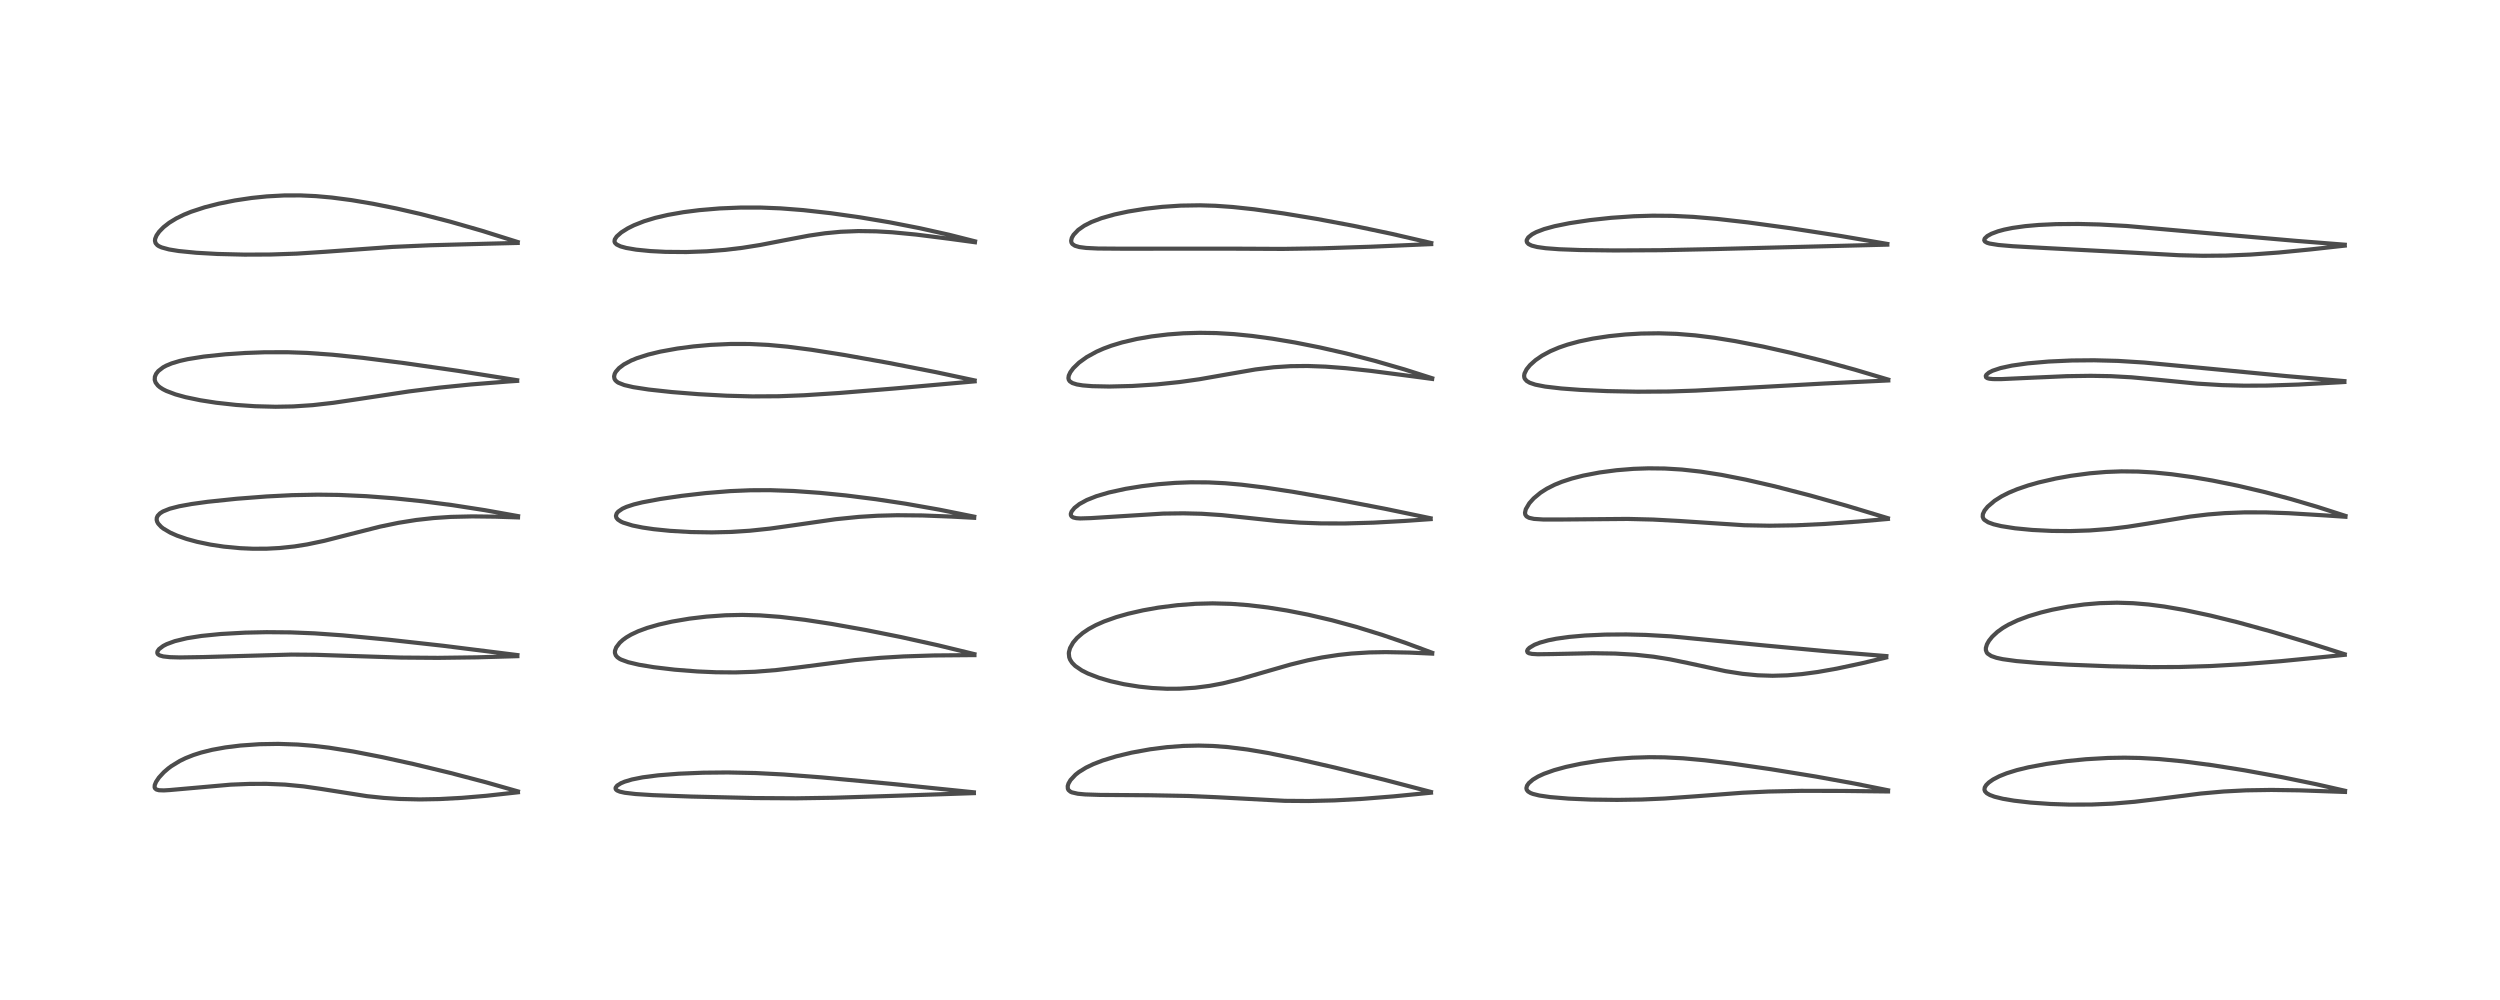 <?xml version="1.0" encoding="utf-8" standalone="no"?>
<!DOCTYPE svg PUBLIC "-//W3C//DTD SVG 1.1//EN"
  "http://www.w3.org/Graphics/SVG/1.1/DTD/svg11.dtd">
<!-- Created with matplotlib (https://matplotlib.org/) -->
<svg height="288pt" version="1.1" viewBox="0 0 720 288" width="720pt" xmlns="http://www.w3.org/2000/svg" xmlns:xlink="http://www.w3.org/1999/xlink">
 <defs>
  <style type="text/css">*{stroke-linecap:butt;stroke-linejoin:round;}</style>
 </defs>
 <g id="figure_1">
  <g id="patch_1">
   <path d="M 0 288 
L 720 288 
L 720 0 
L 0 0 
z
" style="fill:#ffffff;"/>
  </g>
  <g id="axes_1">
   <g id="line2d_1">
    <path clip-path="url(#p9df54437da)" d="M 149.155 227.918 
L 139.99 225.308 
L 129.679 222.601 
L 119.203 220.069 
L 110.082 218.058 
L 101.753 216.437 
L 94.789 215.334 
L 90.267 214.795 
L 85.69 214.427 
L 80.137 214.238 
L 74.722 214.332 
L 69.236 214.715 
L 64.909 215.253 
L 61.102 215.945 
L 57.923 216.737 
L 55.714 217.443 
L 53.464 218.337 
L 51.787 219.152 
L 49.323 220.66 
L 48.458 221.305 
L 47.171 222.417 
L 45.775 223.937 
L 44.945 225.176 
L 44.568 226.093 
L 44.525 226.734 
L 44.634 227.029 
L 45.049 227.386 
L 45.786 227.586 
L 47.192 227.636 
L 48.851 227.537 
L 66.425 225.981 
L 71.728 225.767 
L 76.713 225.743 
L 82.103 225.965 
L 87.413 226.476 
L 92.198 227.166 
L 105.66 229.29 
L 110.626 229.81 
L 115.042 230.096 
L 120.901 230.233 
L 126.59 230.129 
L 133.02 229.781 
L 140.013 229.191 
L 149.162 228.179 
L 149.162 228.179 
" style="fill:none;stroke:#000000;stroke-linecap:square;stroke-opacity:0.7;stroke-width:1.2;"/>
   </g>
   <g id="line2d_2">
    <path clip-path="url(#p9df54437da)" d="M 149.012 188.66 
L 127.546 185.972 
L 111.876 184.231 
L 98.724 182.98 
L 90.591 182.405 
L 83.675 182.124 
L 76.788 182.065 
L 70.609 182.201 
L 63.602 182.59 
L 58.052 183.144 
L 53.826 183.809 
L 50.353 184.65 
L 48.022 185.509 
L 47.007 186.033 
L 45.792 186.952 
L 45.351 187.597 
L 45.297 188.086 
L 45.479 188.424 
L 45.98 188.757 
L 47.02 189.051 
L 48.962 189.263 
L 51.837 189.344 
L 58.704 189.231 
L 83.942 188.519 
L 90.865 188.579 
L 100.114 188.883 
L 115.485 189.379 
L 126.099 189.464 
L 137.45 189.311 
L 149.001 188.974 
L 149.001 188.974 
" style="fill:none;stroke:#000000;stroke-linecap:square;stroke-opacity:0.7;stroke-width:1.2;"/>
   </g>
   <g id="line2d_3">
    <path clip-path="url(#p9df54437da)" d="M 149.195 148.64 
L 139.621 146.926 
L 130.333 145.485 
L 121.822 144.379 
L 113.51 143.511 
L 105.453 142.895 
L 97.538 142.539 
L 91.493 142.461 
L 84.124 142.606 
L 76.837 142.974 
L 68.193 143.639 
L 59.867 144.509 
L 55.131 145.163 
L 51.609 145.807 
L 48.875 146.516 
L 46.931 147.303 
L 46.069 147.853 
L 45.411 148.551 
L 45.153 149.141 
L 45.122 149.74 
L 45.267 150.272 
L 45.561 150.804 
L 46.402 151.721 
L 47.048 152.23 
L 49.038 153.402 
L 50.987 154.263 
L 53.749 155.223 
L 56.761 156.044 
L 60.567 156.838 
L 64.451 157.425 
L 69.164 157.875 
L 72.803 158.035 
L 76.792 158.023 
L 80.482 157.83 
L 84.808 157.373 
L 88.435 156.797 
L 93.372 155.761 
L 100.496 153.94 
L 109.41 151.68 
L 114.778 150.567 
L 119.865 149.754 
L 124.879 149.196 
L 129.843 148.867 
L 136.043 148.72 
L 142.71 148.8 
L 149.187 149.014 
L 149.187 149.014 
" style="fill:none;stroke:#000000;stroke-linecap:square;stroke-opacity:0.7;stroke-width:1.2;"/>
   </g>
   <g id="line2d_4">
    <path clip-path="url(#p9df54437da)" d="M 148.942 109.501 
L 131.845 106.793 
L 116.467 104.58 
L 104.468 103.058 
L 95.729 102.154 
L 88.476 101.639 
L 82.893 101.442 
L 76.259 101.451 
L 70.535 101.659 
L 64.945 102.035 
L 58.68 102.696 
L 54.075 103.436 
L 51.78 103.948 
L 49.458 104.647 
L 47.864 105.309 
L 46.966 105.796 
L 45.593 106.858 
L 44.962 107.659 
L 44.608 108.494 
L 44.559 109.395 
L 44.814 110.174 
L 45.478 111.043 
L 46.024 111.508 
L 46.909 112.081 
L 47.905 112.587 
L 50.551 113.586 
L 53.423 114.382 
L 57.733 115.28 
L 62.248 115.982 
L 68.048 116.623 
L 73.44 116.992 
L 79.388 117.147 
L 84.426 117.052 
L 90.047 116.683 
L 95.959 116.013 
L 103.297 114.925 
L 117.808 112.727 
L 126.525 111.64 
L 135.561 110.728 
L 146.329 109.87 
L 148.943 109.695 
L 148.943 109.695 
" style="fill:none;stroke:#000000;stroke-linecap:square;stroke-opacity:0.7;stroke-width:1.2;"/>
   </g>
   <g id="line2d_5">
    <path clip-path="url(#p9df54437da)" d="M 149.089 69.698 
L 138.797 66.464 
L 129.659 63.838 
L 121.288 61.675 
L 114.179 60.04 
L 107.434 58.684 
L 101.218 57.634 
L 95.519 56.888 
L 90.964 56.481 
L 86.531 56.277 
L 81.821 56.288 
L 76.859 56.558 
L 72.495 57.007 
L 67.68 57.726 
L 63.045 58.653 
L 58.974 59.696 
L 55.054 60.981 
L 53.021 61.805 
L 50.74 62.922 
L 48.705 64.171 
L 47.092 65.435 
L 45.854 66.704 
L 45.086 67.802 
L 44.691 68.76 
L 44.625 69.334 
L 44.796 70.004 
L 45.313 70.604 
L 45.744 70.89 
L 46.559 71.26 
L 48.686 71.84 
L 51.472 72.294 
L 56.514 72.794 
L 62.587 73.139 
L 70.415 73.333 
L 77.957 73.299 
L 85.464 73.043 
L 93.68 72.51 
L 112.956 71.113 
L 123.83 70.636 
L 139.541 70.208 
L 149.104 69.964 
L 149.104 69.964 
" style="fill:none;stroke:#000000;stroke-linecap:square;stroke-opacity:0.7;stroke-width:1.2;"/>
   </g>
   <g id="line2d_6">
    <path clip-path="url(#p9df54437da)" d="M 280.464 228.182 
L 256.52 225.735 
L 236.684 223.892 
L 225.613 223.046 
L 217.623 222.635 
L 209.59 222.466 
L 202.53 222.537 
L 195.513 222.825 
L 189.569 223.292 
L 185.077 223.874 
L 182.012 224.489 
L 179.908 225.116 
L 178.825 225.571 
L 177.739 226.255 
L 177.306 226.827 
L 177.277 227.117 
L 177.394 227.379 
L 177.72 227.661 
L 178.516 227.997 
L 179.957 228.319 
L 183.061 228.682 
L 188.023 228.999 
L 199.116 229.408 
L 217.385 229.839 
L 229.209 229.917 
L 240.084 229.751 
L 256.775 229.222 
L 280.48 228.422 
L 280.48 228.422 
" style="fill:none;stroke:#000000;stroke-linecap:square;stroke-opacity:0.7;stroke-width:1.2;"/>
   </g>
   <g id="line2d_7">
    <path clip-path="url(#p9df54437da)" d="M 280.623 188.39 
L 270.229 185.859 
L 259.384 183.456 
L 249.33 181.444 
L 239.418 179.675 
L 231.74 178.5 
L 224.684 177.659 
L 218.85 177.225 
L 213.778 177.093 
L 208.953 177.197 
L 203.43 177.587 
L 198.551 178.171 
L 193.59 179.011 
L 189.746 179.874 
L 186.372 180.848 
L 183.799 181.799 
L 181.75 182.763 
L 180.394 183.563 
L 179.405 184.278 
L 178.483 185.109 
L 177.473 186.442 
L 177.112 187.432 
L 177.095 188.041 
L 177.338 188.732 
L 177.793 189.268 
L 178.396 189.703 
L 178.866 189.955 
L 180.901 190.706 
L 184.053 191.45 
L 188.291 192.153 
L 194.325 192.867 
L 200.845 193.377 
L 206.199 193.609 
L 211.76 193.655 
L 217.409 193.468 
L 223.503 192.984 
L 229.663 192.248 
L 246.247 190.109 
L 253.5 189.457 
L 260.279 189.049 
L 268.862 188.771 
L 279.385 188.677 
L 280.639 188.677 
L 280.639 188.677 
" style="fill:none;stroke:#000000;stroke-linecap:square;stroke-opacity:0.7;stroke-width:1.2;"/>
   </g>
   <g id="line2d_8">
    <path clip-path="url(#p9df54437da)" d="M 280.576 148.802 
L 270.536 146.784 
L 260.783 145.062 
L 252.289 143.777 
L 243.569 142.68 
L 236.063 141.933 
L 228.566 141.406 
L 221.85 141.172 
L 216.12 141.194 
L 210.266 141.441 
L 203.243 142.008 
L 196.322 142.805 
L 190.156 143.708 
L 185.006 144.672 
L 182.55 145.274 
L 180.418 145.977 
L 179.268 146.501 
L 178.043 147.346 
L 177.598 147.884 
L 177.385 148.574 
L 177.521 149.114 
L 177.944 149.633 
L 178.838 150.221 
L 179.471 150.512 
L 182.143 151.341 
L 185.071 151.935 
L 188.256 152.401 
L 192.999 152.883 
L 198.946 153.228 
L 205.006 153.327 
L 210.298 153.205 
L 215.934 152.849 
L 221.725 152.24 
L 228.725 151.253 
L 240.635 149.54 
L 247.394 148.858 
L 252.731 148.531 
L 258.356 148.384 
L 265.67 148.451 
L 274.296 148.789 
L 280.563 149.127 
L 280.563 149.127 
" style="fill:none;stroke:#000000;stroke-linecap:square;stroke-opacity:0.7;stroke-width:1.2;"/>
   </g>
   <g id="line2d_9">
    <path clip-path="url(#p9df54437da)" d="M 280.687 109.558 
L 269.484 107.167 
L 255.854 104.502 
L 243.058 102.216 
L 233.701 100.735 
L 226.762 99.838 
L 221.249 99.331 
L 215.88 99.069 
L 210.494 99.058 
L 204.669 99.323 
L 199.736 99.767 
L 195.109 100.374 
L 190.157 101.273 
L 186.679 102.116 
L 183.384 103.174 
L 181.779 103.835 
L 179.672 104.96 
L 178.249 106.039 
L 177.346 107.079 
L 177.034 107.66 
L 176.855 108.404 
L 176.975 109.116 
L 177.264 109.574 
L 177.762 110.013 
L 178.128 110.238 
L 179.803 110.897 
L 182.379 111.5 
L 186.826 112.187 
L 193.453 112.909 
L 201.139 113.521 
L 209.215 113.962 
L 216.631 114.163 
L 224.277 114.118 
L 231.633 113.831 
L 241.707 113.181 
L 257.578 111.887 
L 280.7 109.831 
L 280.7 109.831 
" style="fill:none;stroke:#000000;stroke-linecap:square;stroke-opacity:0.7;stroke-width:1.2;"/>
   </g>
   <g id="line2d_10">
    <path clip-path="url(#p9df54437da)" d="M 280.802 69.502 
L 273.349 67.614 
L 264.839 65.71 
L 256.228 64.028 
L 247.654 62.585 
L 239.274 61.4 
L 231.322 60.512 
L 224.83 60.01 
L 219.192 59.782 
L 213.4 59.775 
L 207.285 60.024 
L 201.382 60.523 
L 196.822 61.106 
L 192.319 61.898 
L 188.697 62.747 
L 185.502 63.719 
L 182.587 64.871 
L 180.795 65.765 
L 178.952 66.924 
L 177.614 68.098 
L 177.054 68.954 
L 176.971 69.556 
L 177.123 69.953 
L 177.608 70.424 
L 178.722 70.958 
L 180.383 71.417 
L 183.224 71.901 
L 187.301 72.308 
L 191.688 72.535 
L 197.686 72.587 
L 203.57 72.377 
L 208.864 71.964 
L 213.747 71.381 
L 218.919 70.555 
L 225.805 69.219 
L 232.965 67.859 
L 237.611 67.181 
L 242.14 66.748 
L 247.219 66.546 
L 252.321 66.623 
L 256.963 66.895 
L 263.82 67.553 
L 273.238 68.741 
L 280.786 69.765 
L 280.786 69.765 
" style="fill:none;stroke:#000000;stroke-linecap:square;stroke-opacity:0.7;stroke-width:1.2;"/>
   </g>
   <g id="line2d_11">
    <path clip-path="url(#p9df54437da)" d="M 412.103 228.077 
L 398.655 224.56 
L 384.429 221.056 
L 373.548 218.564 
L 365.051 216.836 
L 359.277 215.863 
L 353.684 215.165 
L 349.323 214.836 
L 345.2 214.724 
L 340.811 214.824 
L 336.12 215.175 
L 331.259 215.791 
L 325.884 216.767 
L 321.464 217.83 
L 317.602 219.014 
L 314.893 220.06 
L 312.785 221.071 
L 310.732 222.337 
L 309.752 223.107 
L 308.301 224.661 
L 307.72 225.664 
L 307.499 226.399 
L 307.541 227.157 
L 307.739 227.544 
L 308.279 228.002 
L 308.707 228.202 
L 310.4 228.594 
L 312.531 228.794 
L 316.842 228.938 
L 331.288 229.034 
L 342.302 229.24 
L 350.454 229.601 
L 370.059 230.641 
L 376.862 230.694 
L 384.339 230.511 
L 392.464 230.065 
L 401.323 229.356 
L 412.122 228.296 
L 412.122 228.296 
" style="fill:none;stroke:#000000;stroke-linecap:square;stroke-opacity:0.7;stroke-width:1.2;"/>
   </g>
   <g id="line2d_12">
    <path clip-path="url(#p9df54437da)" d="M 412.45 187.994 
L 404.854 185.169 
L 398.152 182.872 
L 390.681 180.559 
L 383.609 178.635 
L 376.784 177.037 
L 370.641 175.831 
L 365.129 174.952 
L 359.514 174.282 
L 354.533 173.908 
L 349.234 173.769 
L 344.323 173.893 
L 339.111 174.287 
L 333.606 174.991 
L 329.218 175.772 
L 324.908 176.757 
L 321.492 177.731 
L 317.989 178.977 
L 315.618 180.027 
L 313.541 181.154 
L 311.797 182.329 
L 310.187 183.725 
L 309.046 185.066 
L 308.177 186.623 
L 307.859 187.785 
L 307.822 188.175 
L 307.933 189.282 
L 308.187 189.974 
L 308.764 190.875 
L 309.666 191.79 
L 311.577 193.096 
L 313.32 193.973 
L 316.521 195.209 
L 319.81 196.177 
L 323.683 197.047 
L 328.09 197.756 
L 331.84 198.148 
L 336.059 198.362 
L 339.718 198.348 
L 344.189 198.065 
L 348.375 197.524 
L 352.17 196.807 
L 356.999 195.626 
L 363.873 193.635 
L 371.677 191.389 
L 376.654 190.168 
L 380.734 189.348 
L 385.458 188.623 
L 389.17 188.223 
L 394.365 187.898 
L 399.121 187.81 
L 405.848 187.941 
L 412.473 188.239 
L 412.473 188.239 
" style="fill:none;stroke:#000000;stroke-linecap:square;stroke-opacity:0.7;stroke-width:1.2;"/>
   </g>
   <g id="line2d_13">
    <path clip-path="url(#p9df54437da)" d="M 412.003 149.257 
L 398.791 146.509 
L 384.598 143.776 
L 372.698 141.696 
L 364.259 140.409 
L 357.545 139.586 
L 352.798 139.169 
L 347.971 138.929 
L 342.951 138.901 
L 338.485 139.068 
L 333.574 139.453 
L 328.882 140.015 
L 324.167 140.785 
L 319.345 141.844 
L 315.776 142.899 
L 313.001 143.999 
L 310.855 145.174 
L 309.432 146.298 
L 308.62 147.328 
L 308.39 147.977 
L 308.416 148.384 
L 308.641 148.748 
L 309.108 149.031 
L 309.973 149.235 
L 311.067 149.311 
L 314.148 149.216 
L 334.991 147.913 
L 340.848 147.837 
L 346.086 147.963 
L 351.948 148.355 
L 359.076 149.109 
L 367.947 150.052 
L 374.38 150.515 
L 380.462 150.738 
L 387.236 150.76 
L 395.566 150.522 
L 404.517 150.033 
L 412.034 149.506 
L 412.034 149.506 
" style="fill:none;stroke:#000000;stroke-linecap:square;stroke-opacity:0.7;stroke-width:1.2;"/>
   </g>
   <g id="line2d_14">
    <path clip-path="url(#p9df54437da)" d="M 412.467 108.936 
L 404.495 106.398 
L 395.908 103.913 
L 387.643 101.775 
L 380.154 100.066 
L 373.026 98.65 
L 366.453 97.544 
L 360.645 96.754 
L 355.38 96.227 
L 350.336 95.926 
L 345.55 95.85 
L 340.83 95.987 
L 336.362 96.317 
L 331.702 96.88 
L 327.374 97.629 
L 323.156 98.62 
L 320.098 99.548 
L 317.827 100.39 
L 315.797 101.285 
L 312.984 102.833 
L 310.77 104.431 
L 309.108 106.042 
L 308.259 107.194 
L 307.808 108.168 
L 307.703 108.901 
L 307.805 109.371 
L 308.093 109.807 
L 308.843 110.311 
L 310.122 110.717 
L 311.826 110.996 
L 314.554 111.216 
L 319.503 111.321 
L 326.093 111.16 
L 333.168 110.706 
L 339.693 110.031 
L 345.404 109.227 
L 353.097 107.874 
L 361.563 106.402 
L 366.849 105.766 
L 371.673 105.457 
L 376.541 105.404 
L 381.715 105.59 
L 387.617 106.037 
L 394.758 106.806 
L 407.067 108.406 
L 412.463 109.127 
L 412.463 109.127 
" style="fill:none;stroke:#000000;stroke-linecap:square;stroke-opacity:0.7;stroke-width:1.2;"/>
   </g>
   <g id="line2d_15">
    <path clip-path="url(#p9df54437da)" d="M 412.196 69.986 
L 400.83 67.352 
L 389.767 65.026 
L 379.275 63.055 
L 369.714 61.471 
L 361.199 60.279 
L 355.027 59.616 
L 350.004 59.263 
L 345.603 59.129 
L 340.068 59.217 
L 334.703 59.574 
L 329.9 60.118 
L 324.898 60.925 
L 321.005 61.764 
L 317.278 62.82 
L 314.321 63.947 
L 312.27 64.998 
L 310.519 66.223 
L 309.18 67.629 
L 308.681 68.502 
L 308.491 69.334 
L 308.578 69.855 
L 308.827 70.259 
L 309.584 70.775 
L 310.84 71.147 
L 312.818 71.407 
L 316.2 71.573 
L 322.861 71.623 
L 355.022 71.616 
L 369.431 71.687 
L 380.655 71.516 
L 394.917 71.052 
L 412.189 70.301 
L 412.189 70.301 
" style="fill:none;stroke:#000000;stroke-linecap:square;stroke-opacity:0.7;stroke-width:1.2;"/>
   </g>
   <g id="line2d_16">
    <path clip-path="url(#p9df54437da)" d="M 543.753 227.598 
L 534.146 225.672 
L 523.002 223.65 
L 509.963 221.526 
L 498.769 219.909 
L 490.944 218.955 
L 484.73 218.39 
L 479.332 218.114 
L 475.043 218.068 
L 470.037 218.221 
L 465.457 218.553 
L 460.68 219.093 
L 455.258 219.96 
L 451.011 220.867 
L 447.61 221.8 
L 444.663 222.851 
L 442.962 223.637 
L 441.474 224.53 
L 440.315 225.525 
L 439.782 226.277 
L 439.595 226.991 
L 439.695 227.454 
L 440.08 227.944 
L 440.79 228.381 
L 441.485 228.651 
L 443.331 229.107 
L 446.455 229.561 
L 451.759 230.001 
L 458.234 230.28 
L 465.729 230.373 
L 472.725 230.263 
L 479.377 229.974 
L 488.175 229.347 
L 501.831 228.311 
L 509.324 227.959 
L 518.67 227.763 
L 530.81 227.787 
L 543.758 227.941 
L 543.758 227.941 
" style="fill:none;stroke:#000000;stroke-linecap:square;stroke-opacity:0.7;stroke-width:1.2;"/>
   </g>
   <g id="line2d_17">
    <path clip-path="url(#p9df54437da)" d="M 543.273 188.95 
L 526.084 187.563 
L 508.221 185.893 
L 481.205 183.268 
L 473.988 182.857 
L 468.408 182.717 
L 462.309 182.762 
L 456.513 183.023 
L 451.841 183.438 
L 448.215 183.949 
L 445.938 184.402 
L 443.499 185.076 
L 441.931 185.692 
L 440.479 186.56 
L 439.979 187.076 
L 439.804 187.494 
L 439.945 187.893 
L 440.335 188.129 
L 441.212 188.325 
L 442.871 188.425 
L 447.103 188.367 
L 458.683 188.125 
L 465.174 188.226 
L 470.975 188.561 
L 476.174 189.123 
L 480.899 189.879 
L 486.172 190.964 
L 496.962 193.298 
L 501.867 194.067 
L 506.221 194.483 
L 510.498 194.622 
L 514.757 194.497 
L 518.959 194.141 
L 523.519 193.532 
L 529.003 192.562 
L 536.13 191.038 
L 543.194 189.366 
L 543.194 189.366 
" style="fill:none;stroke:#000000;stroke-linecap:square;stroke-opacity:0.7;stroke-width:1.2;"/>
   </g>
   <g id="line2d_18">
    <path clip-path="url(#p9df54437da)" d="M 543.704 149.239 
L 531.824 145.652 
L 521.348 142.699 
L 511.131 140.058 
L 502.847 138.151 
L 495.821 136.768 
L 489.826 135.829 
L 484.382 135.229 
L 479.439 134.932 
L 474.786 134.879 
L 470.449 135.028 
L 465.579 135.422 
L 460.68 136.07 
L 455.979 136.971 
L 452.702 137.813 
L 449.839 138.75 
L 447.774 139.588 
L 445.485 140.743 
L 443.669 141.9 
L 441.697 143.533 
L 440.448 144.929 
L 439.432 146.649 
L 439.2 147.662 
L 439.281 148.205 
L 439.633 148.718 
L 440.37 149.131 
L 441.789 149.442 
L 444.443 149.615 
L 449.227 149.62 
L 468.743 149.451 
L 476.071 149.631 
L 483.684 150.045 
L 502.334 151.269 
L 509.604 151.407 
L 517.183 151.29 
L 525.514 150.902 
L 535.141 150.208 
L 543.72 149.456 
L 543.72 149.456 
" style="fill:none;stroke:#000000;stroke-linecap:square;stroke-opacity:0.7;stroke-width:1.2;"/>
   </g>
   <g id="line2d_19">
    <path clip-path="url(#p9df54437da)" d="M 543.805 109.321 
L 534.23 106.474 
L 524.786 103.874 
L 515.833 101.627 
L 507.731 99.803 
L 499.75 98.243 
L 493.752 97.273 
L 488.222 96.585 
L 482.888 96.155 
L 477.738 95.987 
L 472.653 96.062 
L 468.115 96.33 
L 463.389 96.814 
L 458.744 97.517 
L 454.815 98.332 
L 451.437 99.25 
L 448.971 100.096 
L 446.498 101.147 
L 444.117 102.429 
L 442.201 103.749 
L 440.629 105.163 
L 439.659 106.36 
L 439.053 107.592 
L 438.947 108.239 
L 439.016 108.771 
L 439.152 109.097 
L 439.696 109.721 
L 440.554 110.229 
L 442.189 110.783 
L 445.018 111.338 
L 449.645 111.879 
L 455.122 112.285 
L 462.863 112.636 
L 471.611 112.811 
L 480.567 112.754 
L 488.373 112.495 
L 500.361 111.837 
L 525.394 110.45 
L 543.824 109.57 
L 543.824 109.57 
" style="fill:none;stroke:#000000;stroke-linecap:square;stroke-opacity:0.7;stroke-width:1.2;"/>
   </g>
   <g id="line2d_20">
    <path clip-path="url(#p9df54437da)" d="M 543.55 70.252 
L 529.994 67.943 
L 515.822 65.75 
L 503.368 64.05 
L 494.538 63.044 
L 487.7 62.462 
L 481.639 62.166 
L 475.962 62.117 
L 470.551 62.28 
L 464.042 62.727 
L 457.884 63.391 
L 451.989 64.278 
L 447.723 65.147 
L 444.714 65.974 
L 442.433 66.847 
L 441.232 67.492 
L 440.15 68.368 
L 439.713 69.103 
L 439.672 69.407 
L 439.781 69.815 
L 440.21 70.279 
L 441.129 70.734 
L 442.711 71.141 
L 445.186 71.488 
L 449.056 71.782 
L 455.167 72.01 
L 464.928 72.129 
L 478.257 72.057 
L 493.586 71.738 
L 543.548 70.455 
L 543.548 70.455 
" style="fill:none;stroke:#000000;stroke-linecap:square;stroke-opacity:0.7;stroke-width:1.2;"/>
   </g>
   <g id="line2d_21">
    <path clip-path="url(#p9df54437da)" d="M 675.352 227.739 
L 666.982 225.834 
L 657.13 223.808 
L 646.407 221.849 
L 637.206 220.386 
L 628.699 219.267 
L 621.795 218.604 
L 616.344 218.295 
L 611.833 218.209 
L 607.158 218.287 
L 600.776 218.654 
L 595.268 219.196 
L 589.305 220.023 
L 584.2 220.979 
L 580.888 221.783 
L 577.925 222.704 
L 575.853 223.533 
L 574.003 224.495 
L 572.784 225.35 
L 572.027 226.099 
L 571.608 226.798 
L 571.519 227.429 
L 571.693 227.916 
L 572.189 228.441 
L 573.098 228.965 
L 574.437 229.458 
L 576.848 230.053 
L 580.058 230.596 
L 584.811 231.141 
L 590.545 231.544 
L 596.048 231.726 
L 602.441 231.704 
L 608.476 231.442 
L 614.774 230.911 
L 621.709 230.075 
L 633.789 228.541 
L 640.405 227.951 
L 646.874 227.616 
L 654.137 227.5 
L 662.193 227.617 
L 675.363 228.08 
L 675.363 228.08 
" style="fill:none;stroke:#000000;stroke-linecap:square;stroke-opacity:0.7;stroke-width:1.2;"/>
   </g>
   <g id="line2d_22">
    <path clip-path="url(#p9df54437da)" d="M 675.259 188.418 
L 664.262 184.911 
L 654.225 181.909 
L 644.591 179.253 
L 636.645 177.287 
L 629.069 175.672 
L 623.269 174.676 
L 618.818 174.098 
L 614.346 173.721 
L 609.693 173.574 
L 604.674 173.711 
L 600.247 174.085 
L 595.649 174.718 
L 591.046 175.604 
L 587.818 176.392 
L 584.246 177.462 
L 581.105 178.636 
L 578.378 179.931 
L 576.858 180.824 
L 575.219 182.004 
L 573.773 183.351 
L 572.831 184.527 
L 572.244 185.561 
L 571.931 186.591 
L 571.928 187.236 
L 572.209 187.96 
L 572.43 188.23 
L 573.476 188.927 
L 574.991 189.452 
L 576.781 189.841 
L 580.708 190.385 
L 586.972 190.924 
L 595.59 191.419 
L 607.766 191.894 
L 619.523 192.131 
L 627.632 192.094 
L 636.684 191.817 
L 646.164 191.277 
L 656.818 190.424 
L 670.303 189.102 
L 675.29 188.584 
L 675.29 188.584 
" style="fill:none;stroke:#000000;stroke-linecap:square;stroke-opacity:0.7;stroke-width:1.2;"/>
   </g>
   <g id="line2d_23">
    <path clip-path="url(#p9df54437da)" d="M 675.48 148.576 
L 667.541 146.023 
L 659.786 143.73 
L 652.441 141.766 
L 644.467 139.879 
L 637.194 138.4 
L 631.449 137.412 
L 625.417 136.577 
L 620.443 136.082 
L 615.744 135.809 
L 610.986 135.755 
L 606.492 135.922 
L 601.876 136.309 
L 596.454 137.027 
L 592.061 137.816 
L 587.129 138.95 
L 584.13 139.801 
L 580.917 140.902 
L 578.58 141.877 
L 576.492 142.931 
L 574.447 144.219 
L 572.44 145.931 
L 571.54 147.05 
L 571.067 148.053 
L 571.015 148.83 
L 571.25 149.41 
L 571.487 149.696 
L 572.582 150.417 
L 574.156 150.993 
L 576.361 151.523 
L 580.334 152.147 
L 585.266 152.624 
L 590.932 152.905 
L 596.255 152.949 
L 601.847 152.769 
L 607.636 152.324 
L 612.669 151.718 
L 618.569 150.79 
L 630.709 148.781 
L 635.891 148.162 
L 640.747 147.778 
L 646.487 147.56 
L 652.515 147.571 
L 659.129 147.799 
L 670.055 148.464 
L 675.491 148.83 
L 675.491 148.83 
" style="fill:none;stroke:#000000;stroke-linecap:square;stroke-opacity:0.7;stroke-width:1.2;"/>
   </g>
   <g id="line2d_24">
    <path clip-path="url(#p9df54437da)" d="M 675.19 109.758 
L 658.387 108.304 
L 634.713 106.031 
L 617.567 104.414 
L 609.989 103.94 
L 603.102 103.759 
L 596.687 103.818 
L 590.005 104.121 
L 583.936 104.653 
L 579.434 105.291 
L 576.17 105.997 
L 573.865 106.767 
L 572.787 107.322 
L 572.071 107.938 
L 571.903 108.273 
L 571.98 108.651 
L 572.344 108.908 
L 572.935 109.071 
L 573.953 109.176 
L 576.356 109.184 
L 583.354 108.859 
L 595.179 108.34 
L 602.123 108.235 
L 607.922 108.335 
L 613.936 108.668 
L 620.97 109.323 
L 632.789 110.483 
L 639.968 110.915 
L 646.302 111.075 
L 652.847 111.047 
L 661.916 110.754 
L 673.774 110.103 
L 675.175 110.017 
L 675.175 110.017 
" style="fill:none;stroke:#000000;stroke-linecap:square;stroke-opacity:0.7;stroke-width:1.2;"/>
   </g>
   <g id="line2d_25">
    <path clip-path="url(#p9df54437da)" d="M 675.291 70.472 
L 661.141 69.359 
L 634.45 67.028 
L 612.552 65.087 
L 604.592 64.648 
L 598.586 64.5 
L 592.227 64.549 
L 587.136 64.785 
L 583.267 65.127 
L 579.581 65.646 
L 577.24 66.123 
L 575.416 66.62 
L 573.547 67.32 
L 572.33 67.992 
L 571.587 68.706 
L 571.458 69.196 
L 571.654 69.555 
L 572.252 69.911 
L 573.01 70.145 
L 575.558 70.556 
L 579.698 70.913 
L 589 71.43 
L 614.165 72.757 
L 627.555 73.502 
L 634.451 73.666 
L 641.11 73.608 
L 648.213 73.313 
L 656.233 72.731 
L 665.505 71.823 
L 675.29 70.74 
L 675.29 70.74 
" style="fill:none;stroke:#000000;stroke-linecap:square;stroke-opacity:0.7;stroke-width:1.2;"/>
   </g>
  </g>
 </g>
 <defs>
  <clipPath id="p9df54437da">
   <rect height="262.08" width="694.08" x="12.96" y="12.96"/>
  </clipPath>
 </defs>
</svg>
